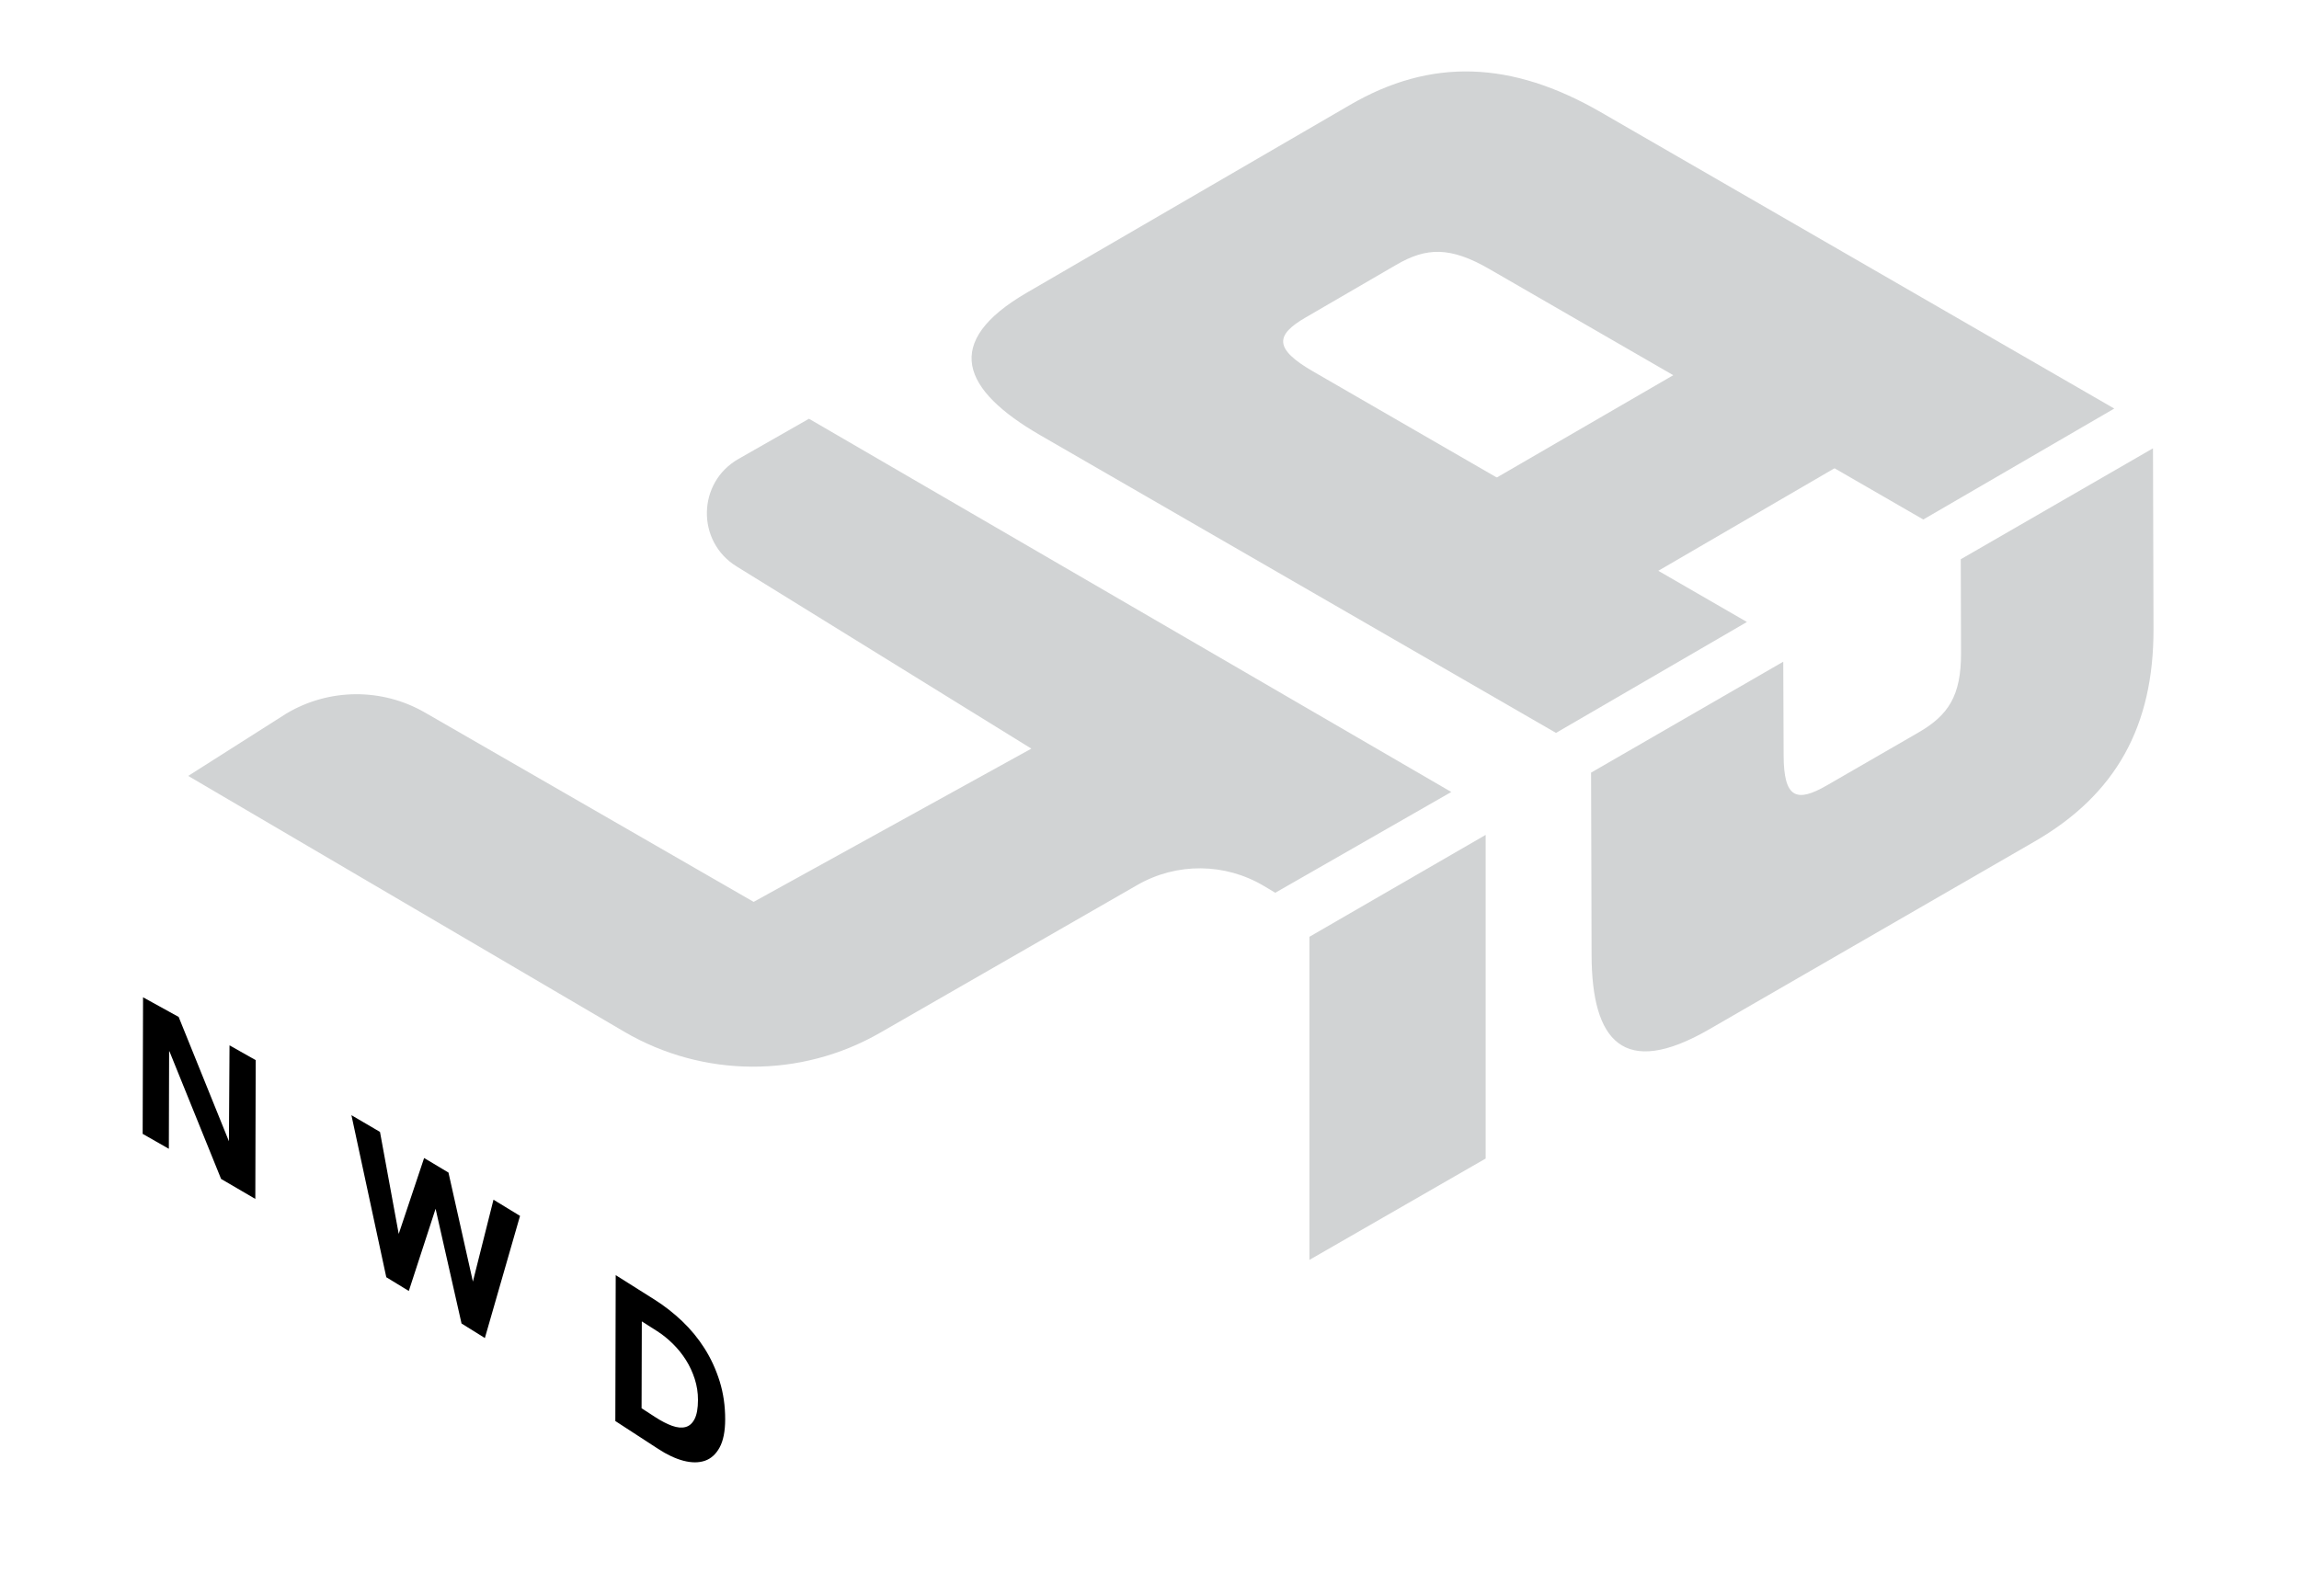 <?xml version="1.0" encoding="UTF-8"?>
<svg width="720px" height="500px" viewBox="0 0 720 500" version="1.1" xmlns="http://www.w3.org/2000/svg" xmlns:xlink="http://www.w3.org/1999/xlink">
    <title>Countdown-48</title>
    <g id="V3-Desktop" stroke="none" stroke-width="1" fill="none" fill-rule="evenodd">
        <g id="NWD50-Landing-V3-Splash3-48" transform="translate(-360, -200)">
            <g id="Countdown-48" transform="translate(360, 200)">
                <polygon id="Fill-1" fill-opacity="0" fill="#FFFFFF" points="0 500 720 500 720 0 0 0"></polygon>
                <polygon id="Fill-2" fill="#000000" points="71.695 357.519 55.953 318.567 44.8 312.417 44.679 355.198 52.878 359.875 52.964 329.309 53.078 329.373 69.242 369.316 79.96 375.577 80.081 332.1 71.882 327.467"></polygon>
                <polygon id="Fill-3" fill="#000000" points="148.102 401.475 140.452 367.32 132.825 362.764 124.869 386.541 119.004 354.585 110.06 349.347 120.978 400.105 128.032 404.414 136.418 378.659 144.545 414.603 151.851 419.158 162.862 380.89 154.549 375.824"></polygon>
                <g id="Group-16" transform="translate(58.815, 22.296)">
                    <path d="M158.73,422.203 C158.038,423.558 157.107,424.414 155.901,424.736 C154.708,425.064 153.297,424.938 151.67,424.359 C150.043,423.766 148.278,422.858 146.377,421.621 L142.117,418.858 L142.189,391.645 L147.033,394.731 C148.751,395.828 150.388,397.159 151.943,398.696 C153.5,400.234 154.86,401.932 156.014,403.755 C157.167,405.594 158.08,407.564 158.763,409.685 C159.445,411.808 159.784,413.992 159.778,416.253 C159.771,418.868 159.421,420.847 158.73,422.203 M166.561,410.384 C165.389,406.654 163.815,403.223 161.816,400.08 C159.828,396.949 157.485,394.107 154.807,391.555 C152.13,389.022 149.302,386.812 146.325,384.921 L134.015,377.157 L133.894,422.859 L147.303,431.585 C150.074,433.4 152.721,434.641 155.243,435.304 C157.776,435.963 160.001,435.963 161.942,435.306 C163.871,434.639 165.411,433.245 166.553,431.142 C167.705,429.03 168.287,426.097 168.296,422.345 C168.307,418.108 167.721,414.111 166.561,410.384" id="Fill-4" fill="#000000"></path>
                    <path d="M352.419,94.064 C340.098,86.951 340.594,82.671 350.019,77.193 C350.972,76.64 369.084,66.114 378.476,60.656 C387.878,55.192 395.299,54.872 407.619,61.985 C414.092,65.722 543.522,140.447 543.522,140.447 L603.328,105.691 C603.328,105.691 457.18,21.313 442.502,12.839 C414.46,-3.351 389.307,-4.15 364.026,10.542 C338.757,25.227 289.355,53.936 262.757,69.393 C236.102,84.883 242.411,99.863 267.053,114.089 C280.938,122.106 428.491,207.295 428.491,207.295 L488.286,172.546 C488.286,172.546 356.973,96.694 352.419,94.064" id="Fill-6" fill="#D1D3D4"></path>
                    <path d="M615.457,118.14 L555.258,152.895 C555.258,152.895 555.342,182.018 555.342,182.252 C555.38,195.68 551.39,201.754 541.925,207.218 C532.473,212.676 514.242,223.201 513.283,223.755 C503.796,229.232 499.818,227.759 499.78,214.331 C499.78,214.523 499.663,184.993 499.663,184.993 L439.477,219.742 C439.477,219.742 439.595,261.798 439.638,276.932 C439.714,303.801 449.614,315.658 476.442,300.168 C503.215,284.711 552.94,256.003 578.375,241.318 C603.821,226.627 615.704,205.233 615.618,174.666 C615.572,158.672 615.457,118.14 615.457,118.14" id="Fill-8" fill="#D1D3D4"></path>
                    <path d="M435.198,171.258 C437.034,170.191 520.231,121.762 524.116,119.504 L496.984,76.816 C484.237,84.224 384.486,142.06 384.486,142.06 L435.198,171.258 Z" id="Fill-10" fill="#D1D3D4"></path>
                    <polygon id="Fill-12" fill="#D1D3D4" points="351.264 372.384 351.264 271.167 406.464 239.245 406.464 340.63"></polygon>
                    <path d="M0.123,220.769 L136.682,300.904 C161.392,315.382 191.964,315.511 216.794,301.243 L297.38,254.933 C309.685,247.861 324.851,247.988 337.037,255.262 L340.573,257.373 L395.695,225.803 L194.54,108.885 L172.442,121.486 C159.544,128.842 159.216,147.319 171.845,155.127 L264.181,212.221 L177.212,260.229 L74.226,200.892 C60.781,193.157 44.208,193.284 30.882,201.223 L0.123,220.769 Z" id="Fill-14" fill="#D1D3D4"></path>
                </g>
            </g>
        </g>
    </g>
</svg>
